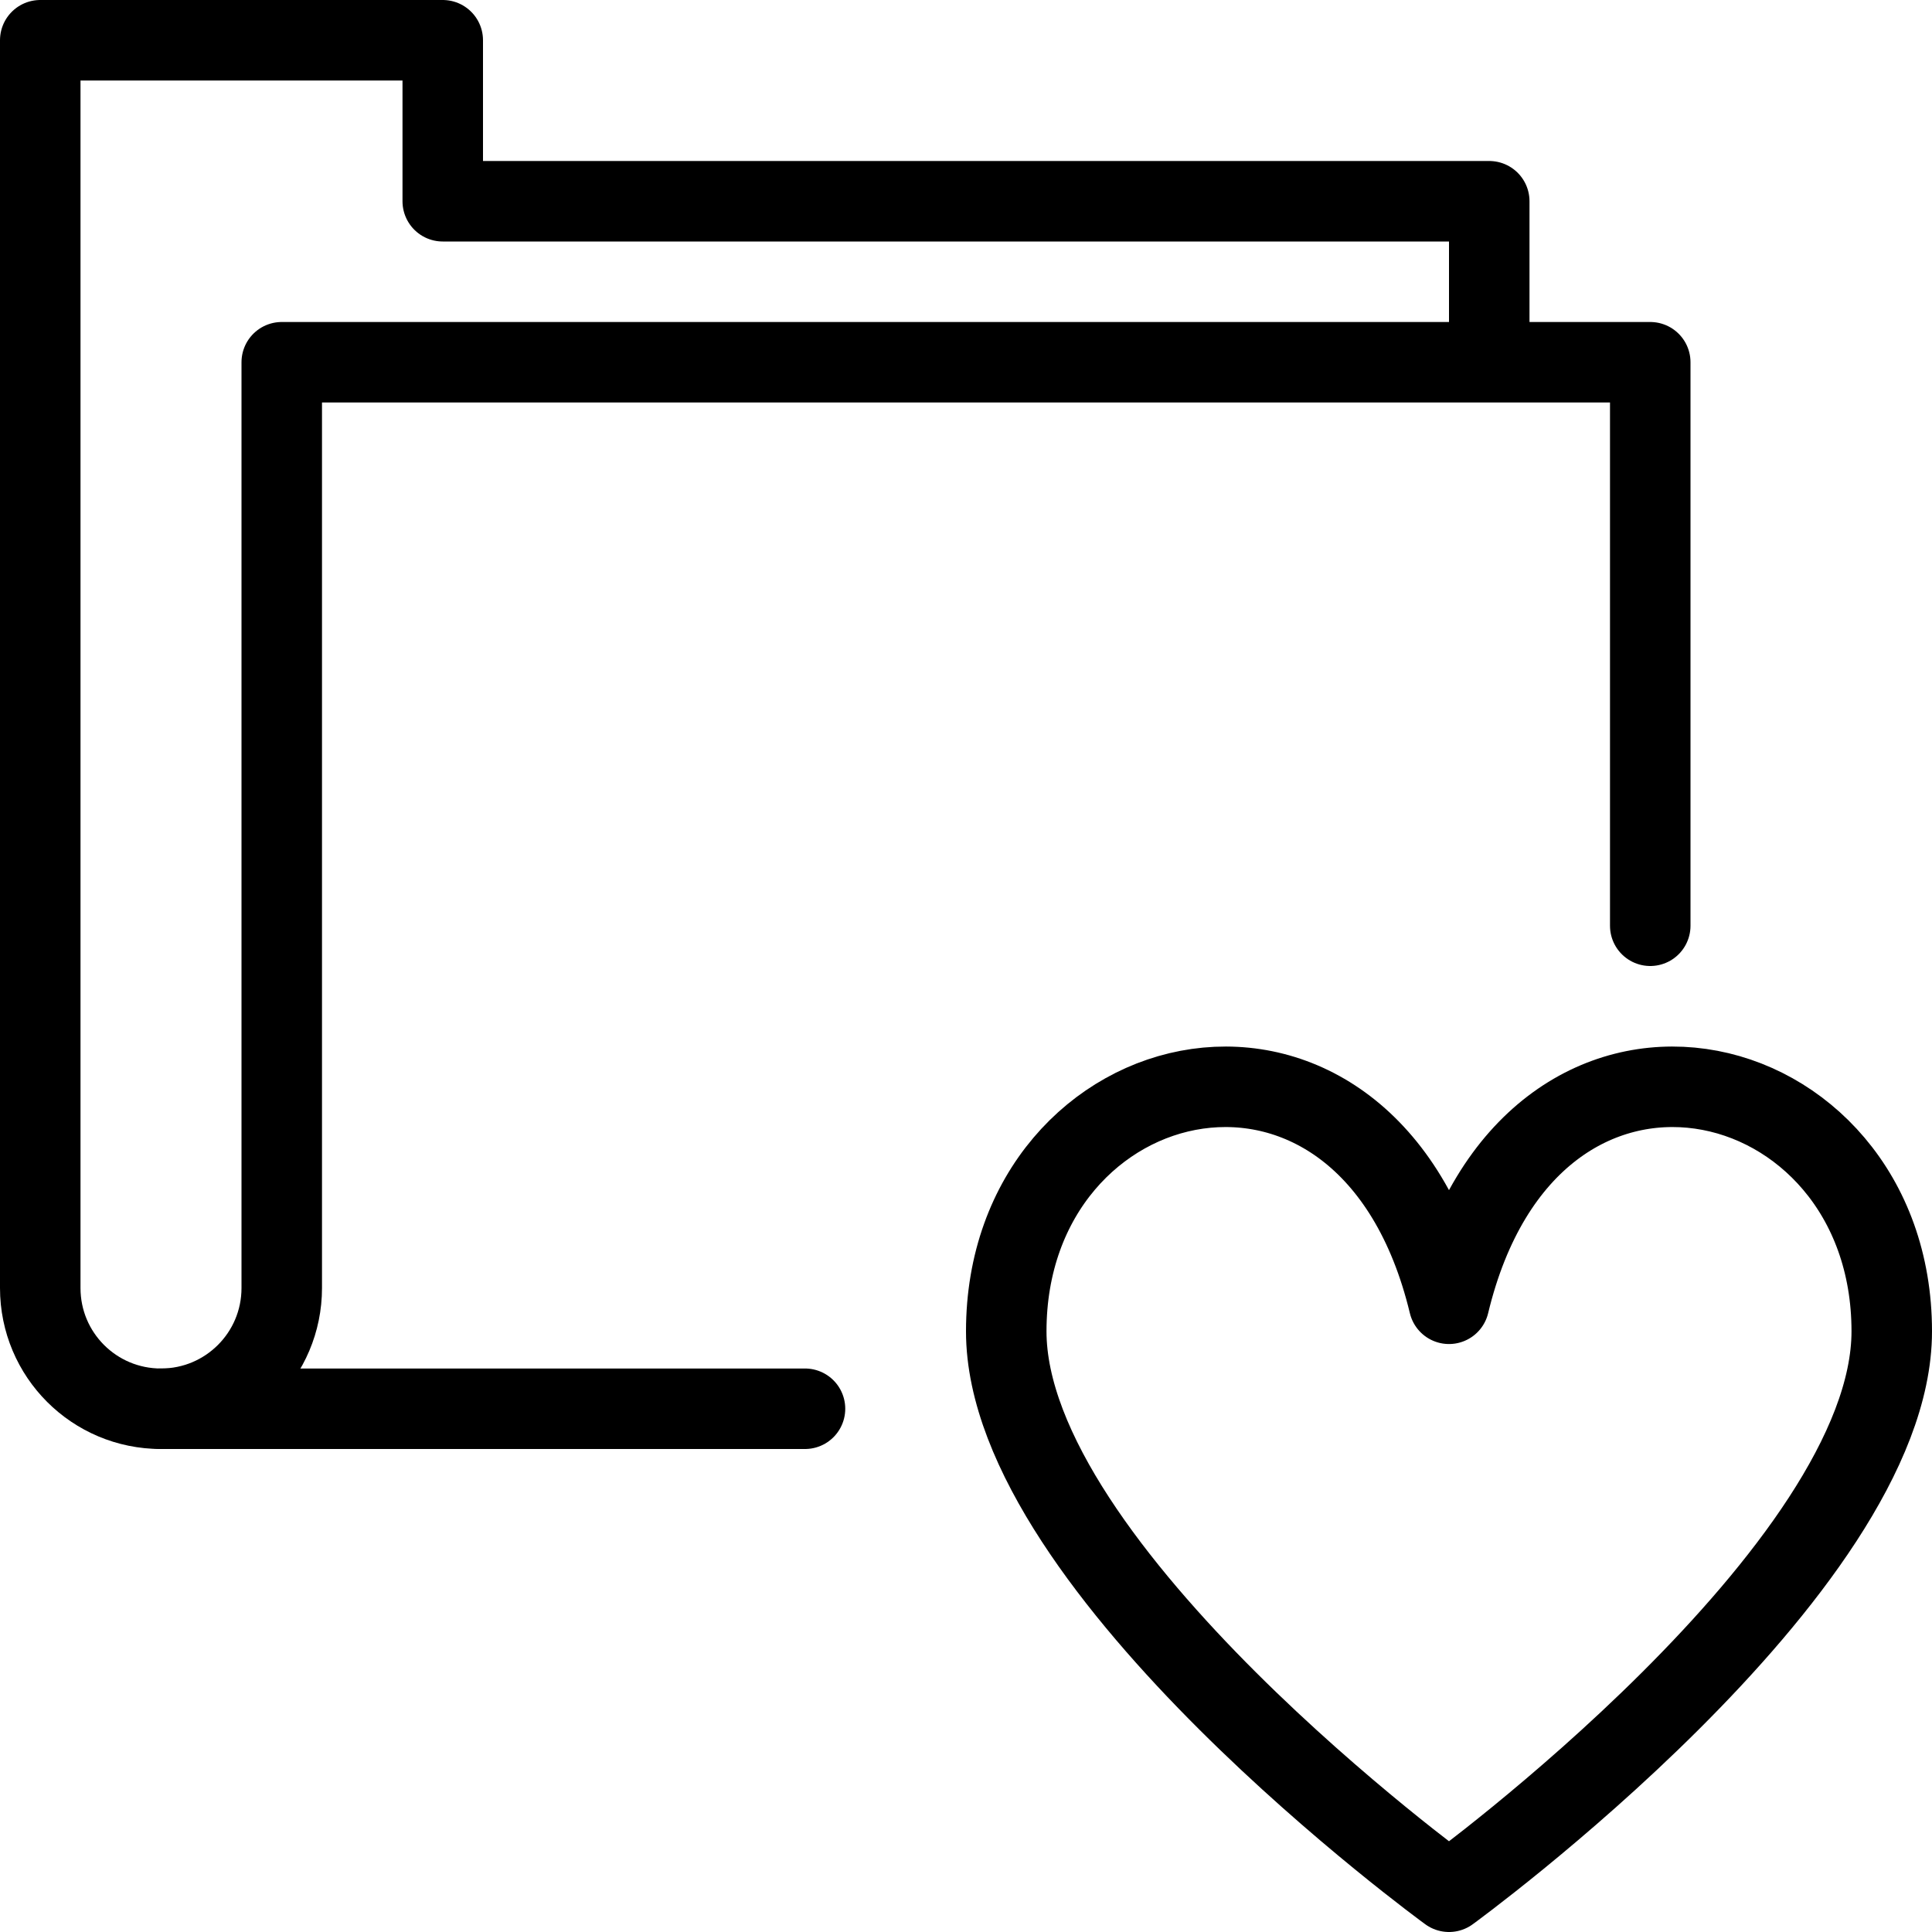 <?xml version="1.0" encoding="utf-8"?>
<!-- Generator: Adobe Illustrator 16.0.3, SVG Export Plug-In . SVG Version: 6.00 Build 0)  -->
<!DOCTYPE svg PUBLIC "-//W3C//DTD SVG 1.1//EN" "http://www.w3.org/Graphics/SVG/1.1/DTD/svg11.dtd">
<svg version="1.1" xmlns="http://www.w3.org/2000/svg" xmlns:xlink="http://www.w3.org/1999/xlink" x="0px" y="0px" width="24px"
	 height="24px" viewBox="0 0 24 24" enable-background="new 0 0 24 24" xml:space="preserve">
<g id="Outline_Icons">
	<g>
		<g>
			<path fill="none" stroke="#000000" stroke-linejoin="round" stroke-miterlimit="10" d="M18,23.5c0,0,5.5-4,5.5-6.962
				c0-3.42-4.5-4.5-5.5-0.342c-1-4.158-5.5-3.078-5.5,0.342C12.5,19.5,18,23.5,18,23.5z"/>
		</g>
		<g>
			<path fill="none" stroke="#000000" stroke-linecap="round" stroke-linejoin="round" stroke-miterlimit="10" d="M18.5,4.5v-2h-13
				v-2h-5V16c0,0.83,0.67,1.5,1.5,1.5c0.828,0,1.5-0.67,1.5-1.5V4.5h17v7"/>
			
				<line fill="none" stroke="#000000" stroke-linecap="round" stroke-linejoin="round" stroke-miterlimit="10" x1="2" y1="17.5" x2="10" y2="17.5"/>
		</g>
	</g>
</g>
<g id="Invisible_Shape">
	<rect fill="none" width="24" height="24"/>
</g>
</svg>

